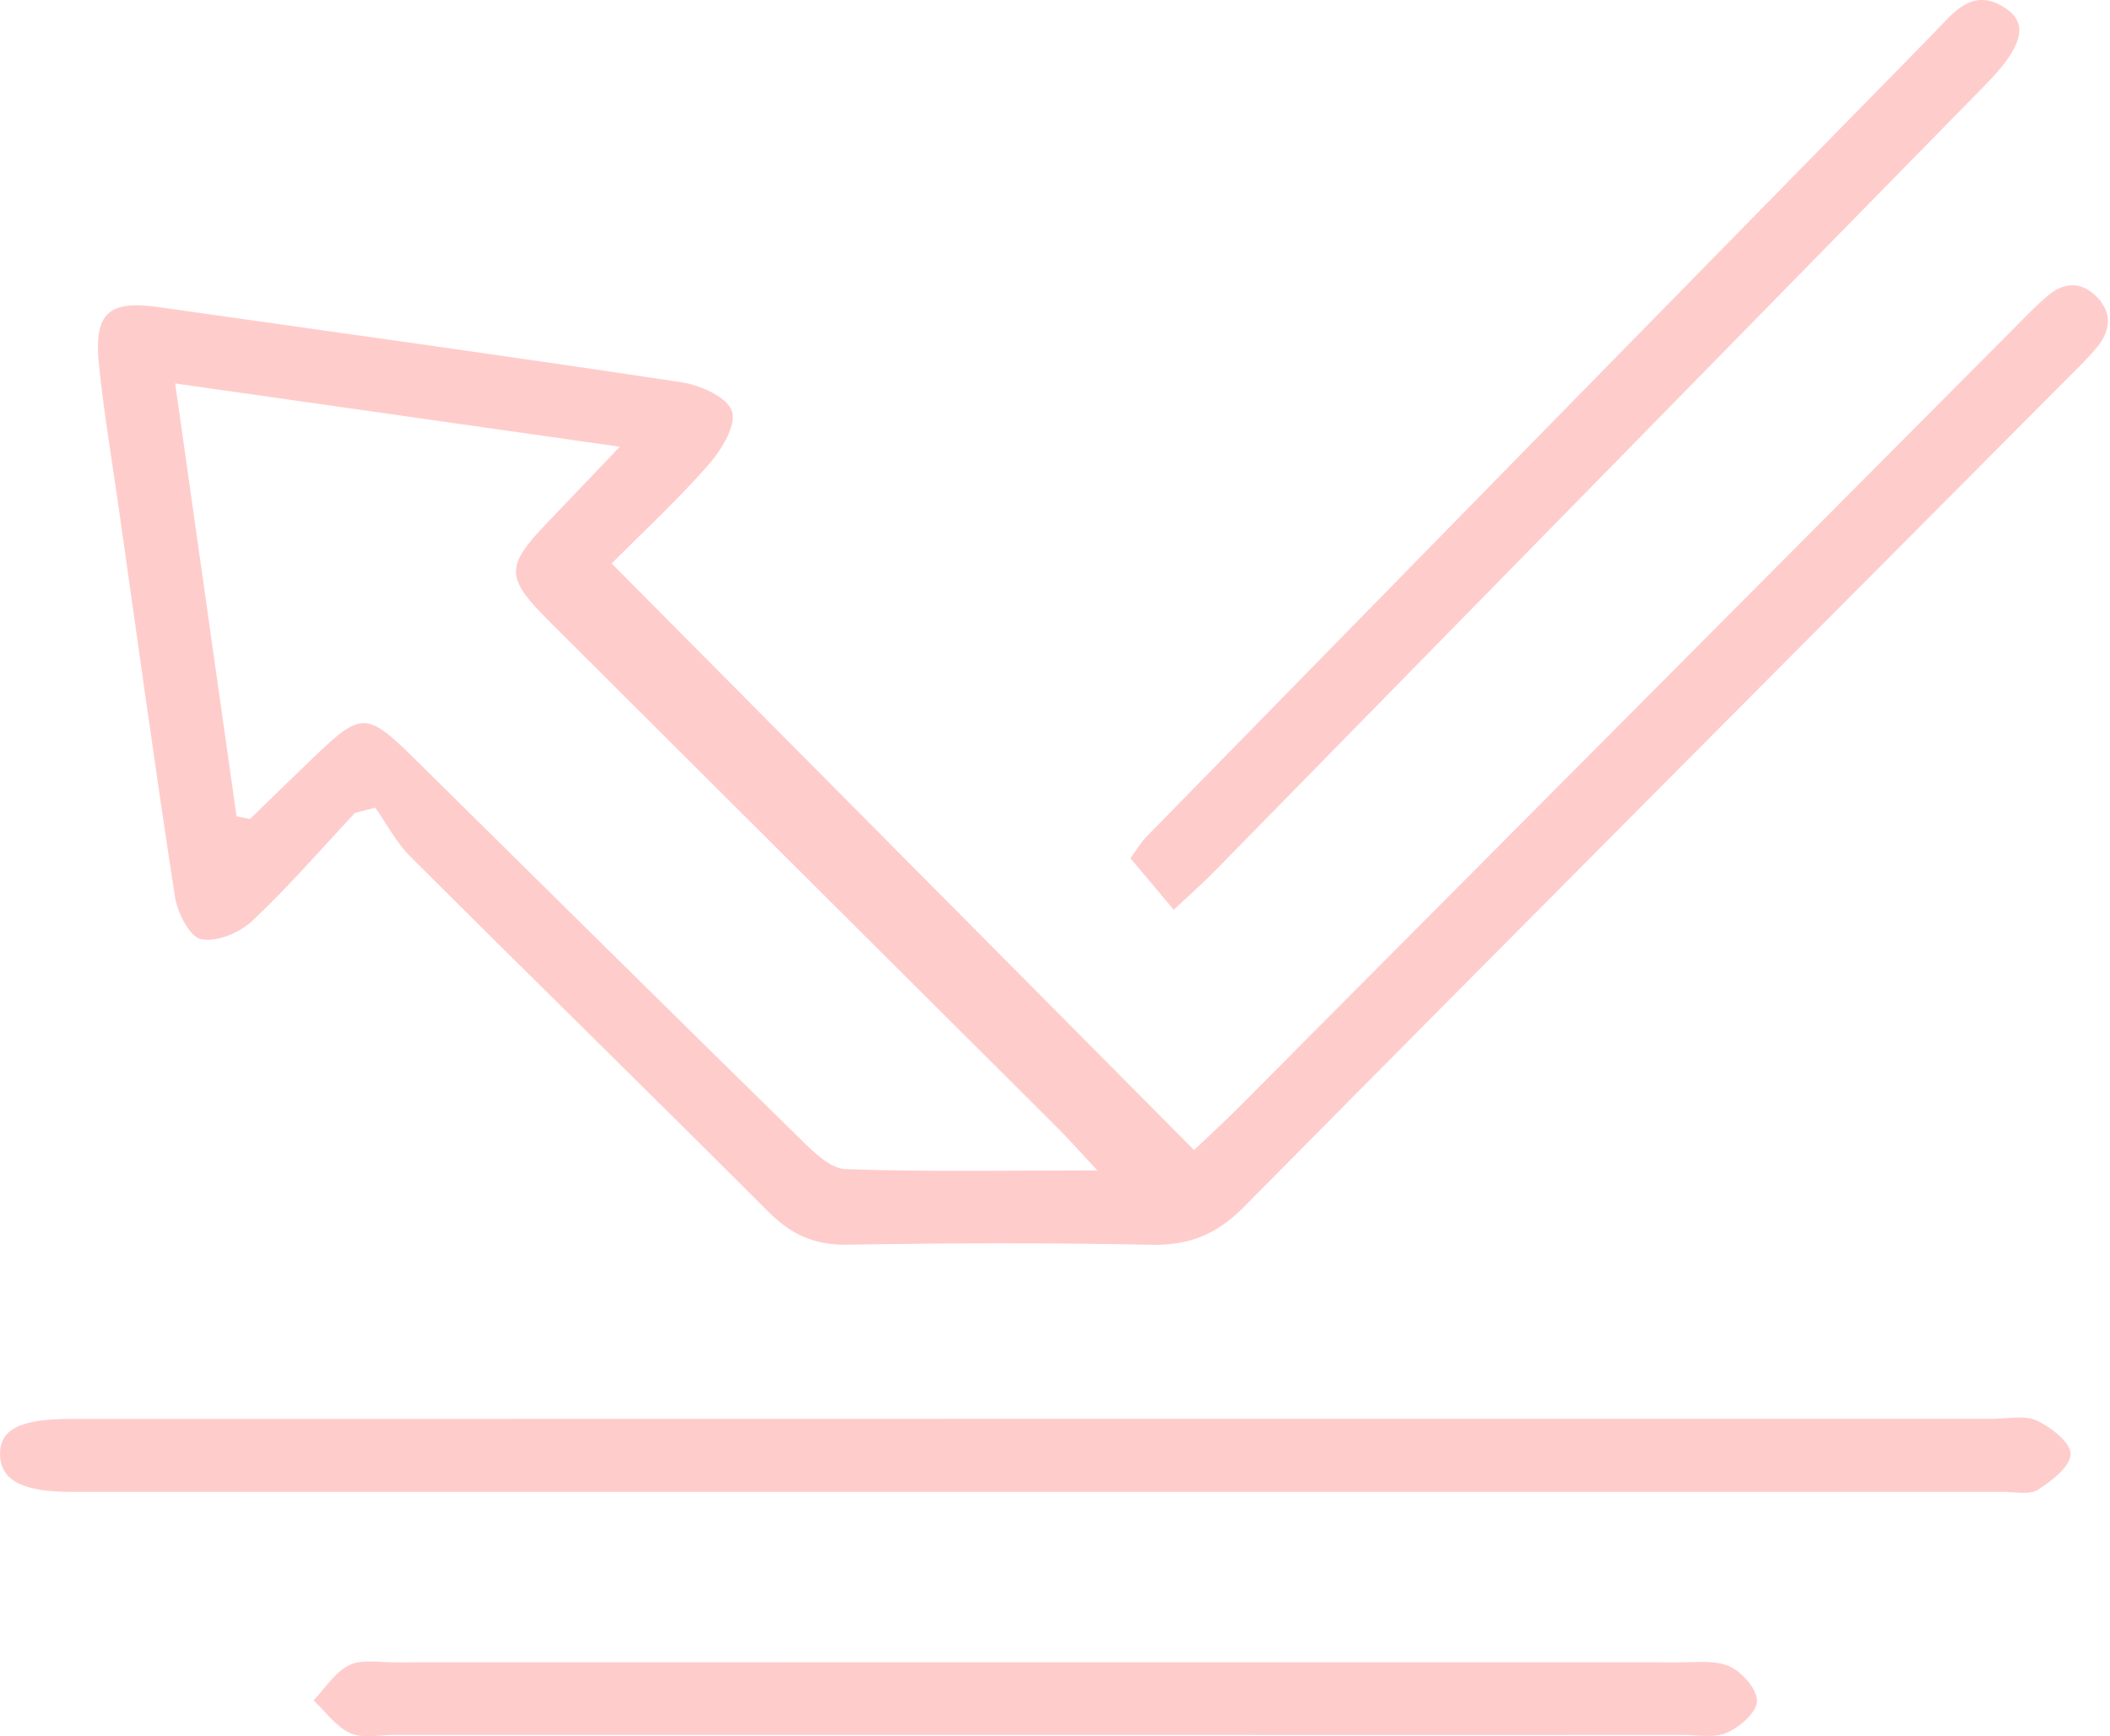 <?xml version="1.0" encoding="utf-8"?>
<!-- Generator: Adobe Illustrator 16.0.0, SVG Export Plug-In . SVG Version: 6.00 Build 0)  -->
<!DOCTYPE svg PUBLIC "-//W3C//DTD SVG 1.1//EN" "http://www.w3.org/Graphics/SVG/1.1/DTD/svg11.dtd">
<svg version="1.1" id="Layer_1" xmlns="http://www.w3.org/2000/svg" xmlns:xlink="http://www.w3.org/1999/xlink" x="0px" y="0px"
	 width="50px" height="41.146px" viewBox="0 0 50 41.146" enable-background="new 0 0 50 41.146" xml:space="preserve">
<g>
	<path fill="#FFCCCC" d="M28.779,20.649c6.095-6.216,12.189-12.434,18.281-18.652c0.842-0.858,1.01-1.409,0.512-1.768
		c-0.823-0.595-1.297,0.095-1.781,0.589c-6.207,6.327-12.41,12.659-18.609,18.995c-0.152,0.154-0.266,0.352-0.395,0.526
		c0.354,0.419,0.65,0.775,1.027,1.221C28.27,21.132,28.534,20.9,28.779,20.649 M39.873,41.115c0.354,0,0.752,0.08,1.052-0.054
		c0.304-0.135,0.702-0.479,0.71-0.743c0.01-0.276-0.341-0.681-0.635-0.821c-0.328-0.158-0.77-0.103-1.162-0.103
		c-10.172-0.003-20.346-0.003-30.52,0c-0.354,0-0.761-0.076-1.049,0.069c-0.334,0.169-0.563,0.545-0.838,0.832
		c0.286,0.27,0.53,0.626,0.869,0.778c0.297,0.133,0.697,0.04,1.052,0.041c5.047,0.001,10.095,0,15.143,0
		C29.62,41.116,34.746,41.117,39.873,41.115 M1.661,33.626c-1.196,0-1.679,0.256-1.66,0.857c0.019,0.598,0.53,0.872,1.687,0.872
		c15.265,0.002,30.529,0.002,45.794,0c0.274,0,0.613,0.077,0.813-0.052c0.324-0.207,0.768-0.551,0.771-0.845
		c0.006-0.268-0.461-0.636-0.797-0.791c-0.293-0.138-0.697-0.044-1.052-0.044c-7.532,0-15.065,0-22.602,0
		C16.964,33.625,9.312,33.624,1.661,33.626 M5.605,19.345c0.106,0.021,0.212,0.042,0.319,0.063c0.504-0.489,1.007-0.979,1.514-1.466
		c1.122-1.078,1.253-1.079,2.383,0.036c3.058,3.016,6.107,6.039,9.175,9.045c0.296,0.29,0.685,0.67,1.042,0.683
		c1.906,0.067,3.816,0.031,5.965,0.031c-0.438-0.47-0.689-0.756-0.958-1.024c-4.018-4.006-8.041-8.007-12.056-12.016
		c-1.02-1.019-1.01-1.278-0.005-2.326c0.527-0.549,1.052-1.103,1.703-1.784c-3.612-0.515-6.984-0.995-10.536-1.5
		C4.652,12.616,5.128,15.98,5.605,19.345 M8.413,19.264c-0.807,0.86-1.58,1.758-2.439,2.563c-0.298,0.28-0.85,0.509-1.213,0.429
		c-0.272-0.06-0.557-0.63-0.616-1.007c-0.474-3.074-0.897-6.156-1.335-9.234c-0.16-1.132-0.354-2.259-0.467-3.394
		c-0.12-1.203,0.232-1.51,1.407-1.344c4.133,0.586,8.268,1.159,12.395,1.781c0.446,0.067,1.096,0.356,1.2,0.687
		c0.107,0.339-0.253,0.928-0.56,1.275c-0.748,0.849-1.582,1.622-2.291,2.333c4.632,4.667,9.172,9.238,13.801,13.901
		c0.313-0.297,0.68-0.634,1.032-0.986c6.118-6.147,12.233-12.296,18.353-18.443c0.276-0.279,0.549-0.567,0.85-0.821
		c0.384-0.323,0.795-0.34,1.16,0.034c0.363,0.373,0.326,0.782,0.02,1.169c-0.173,0.215-0.371,0.409-0.564,0.604
		c-6.563,6.595-13.131,13.182-19.674,19.796c-0.638,0.645-1.289,0.909-2.184,0.892c-2.404-0.049-4.81-0.043-7.214-0.002
		c-0.775,0.013-1.331-0.243-1.871-0.785c-2.813-2.816-5.661-5.599-8.479-8.412c-0.332-0.331-0.557-0.77-0.831-1.159
		C8.731,19.182,8.573,19.224,8.413,19.264"/>
</g>
</svg>
